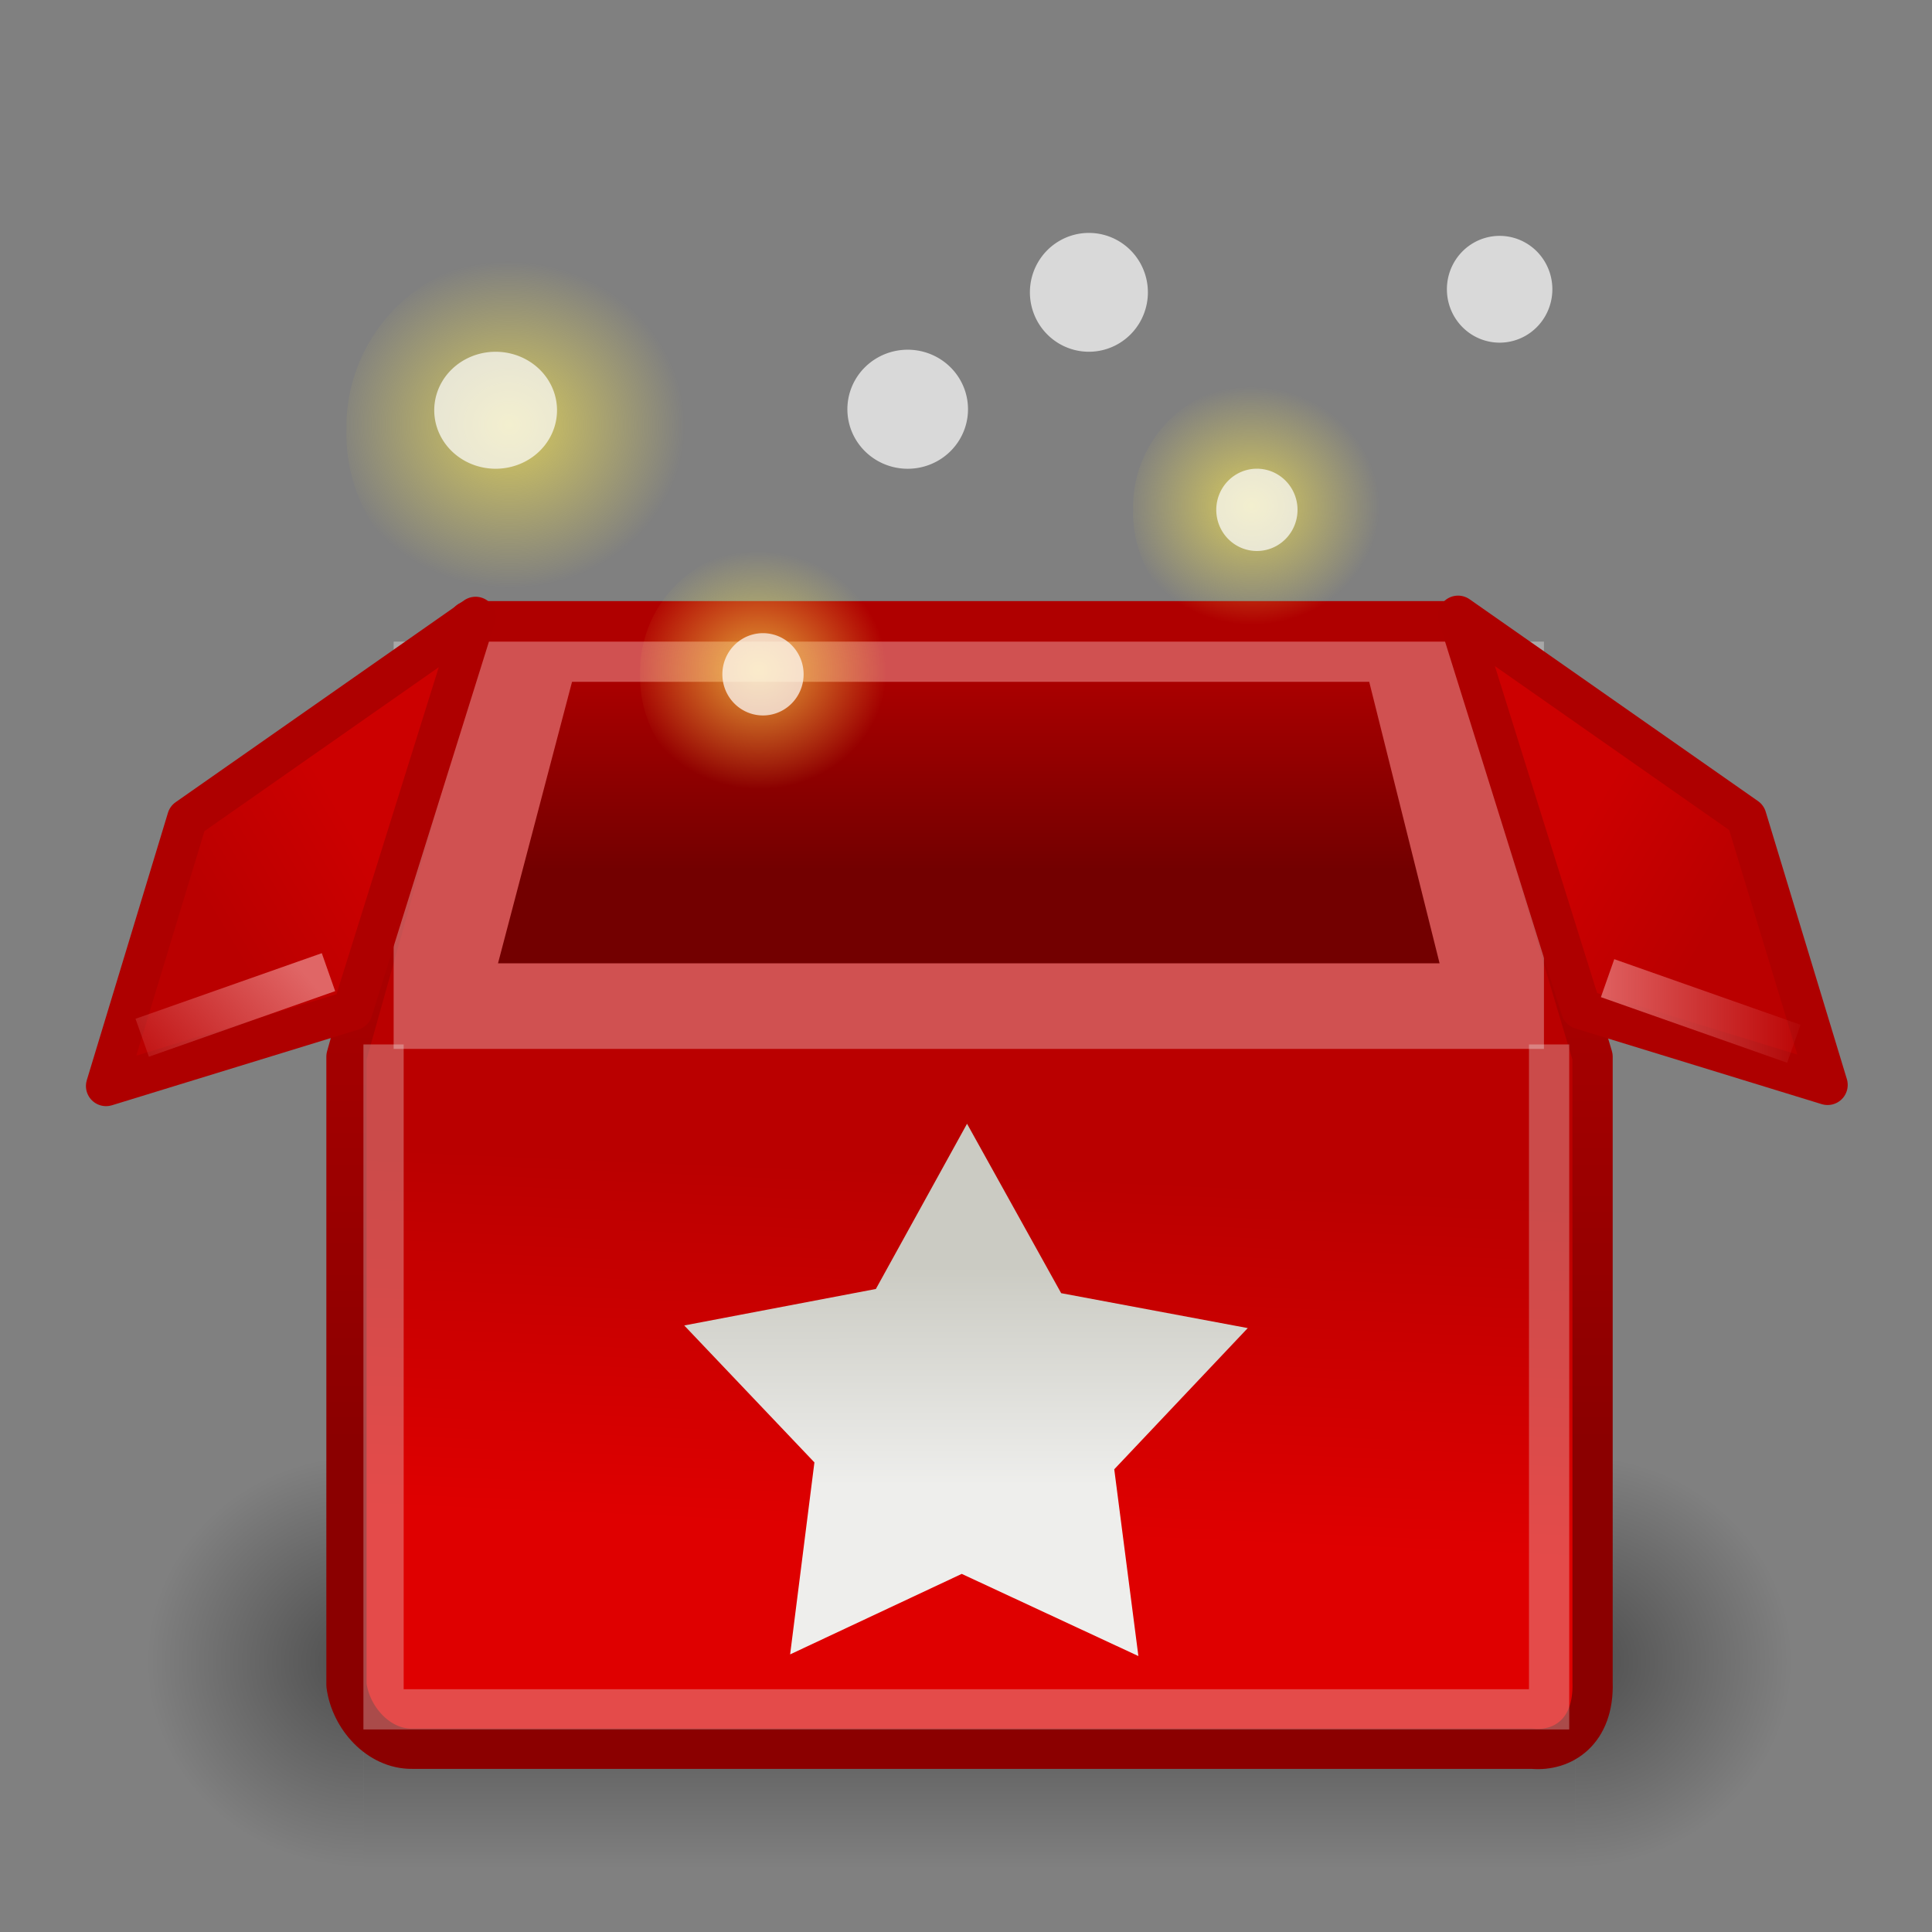 <?xml version="1.0" encoding="UTF-8" standalone="no"?>
<!-- Created with Inkscape (http://www.inkscape.org/) -->
<svg id="svg5490" xmlns:rdf="http://www.w3.org/1999/02/22-rdf-syntax-ns#" xmlns="http://www.w3.org/2000/svg" height="48" width="48" version="1.0" xmlns:cc="http://creativecommons.org/ns#" xmlns:xlink="http://www.w3.org/1999/xlink" xmlns:dc="http://purl.org/dc/elements/1.1/">
 <rect width="100%" height="100%" fill="#808080" stroke="none"/>
 <defs id="defs5492">
  <linearGradient id="linearGradient5172">
   <stop id="stop5174" style="stop-color:#c00" offset="0"/>
   <stop id="stop5176" style="stop-color:#ba0000" offset="1"/>
  </linearGradient>
  <linearGradient id="linearGradient2098" y2="39.999" gradientUnits="userSpaceOnUse" x2="25.058" y1="47.028" x1="25.058">
   <stop id="stop3704" style="stop-opacity:0" offset="0"/>
   <stop id="stop3710" offset=".5"/>
   <stop id="stop3706" style="stop-opacity:0" offset="1"/>
  </linearGradient>
  <radialGradient id="radialGradient2096" xlink:href="#linearGradient3688" gradientUnits="userSpaceOnUse" cy="43.5" cx="4.993" gradientTransform="matrix(2.004 0 0 1.4 -20.012 -104.4)" r="2.5"/>
  <linearGradient id="linearGradient3688">
   <stop id="stop3690" offset="0"/>
   <stop id="stop3692" style="stop-opacity:0" offset="1"/>
  </linearGradient>
  <radialGradient id="radialGradient2094" xlink:href="#linearGradient3688" gradientUnits="userSpaceOnUse" cy="43.5" cx="4.993" gradientTransform="matrix(2.004 0 0 1.4 27.988 -17.4)" r="2.5"/>
  <linearGradient id="linearGradient9372">
   <stop id="stop9374" style="stop-color:#fce94f" offset="0"/>
   <stop id="stop9376" style="stop-color:#fce94f;stop-opacity:0" offset="1"/>
  </linearGradient>
  <linearGradient id="linearGradient6745" y2="9.003" gradientUnits="userSpaceOnUse" x2="11" gradientTransform="matrix(2.041 0 0 2.331 1.615 .623)" y1="5.722" x1="11">
   <stop id="stop6741" style="stop-color:#c00" offset="0"/>
   <stop id="stop6743" style="stop-color:#730000" offset="1"/>
  </linearGradient>
  <radialGradient id="radialGradient9378" xlink:href="#linearGradient9372" gradientUnits="userSpaceOnUse" cy="5.238" cx="9.699" gradientTransform="matrix(1.039 .042 -.039 .965 -.171 -.225)" r="2.469"/>
  <linearGradient id="linearGradient5178" y2="15.604" xlink:href="#linearGradient5172" gradientUnits="userSpaceOnUse" x2="3.27" gradientTransform="matrix(1.475 0 0 1.476 .465 -.267)" y1="14.19" x1="5.657"/>
  <linearGradient id="linearGradient5952" y2="15.604" xlink:href="#linearGradient5172" gradientUnits="userSpaceOnUse" x2="3.27" gradientTransform="matrix(-1.475 0 0 1.476 47.577 -.294)" y1="14.19" x1="5.657"/>
  <linearGradient id="linearGradient5964" y2="19.545" gradientUnits="userSpaceOnUse" x2="9.983" gradientTransform="matrix(1.475 0 0 1.472 .465 -.035)" y1="25.64" x1="9.718">
   <stop id="stop5960" style="stop-color:#df0000" offset="0"/>
   <stop id="stop5962" style="stop-color:#ba0000" offset="1"/>
  </linearGradient>
  <linearGradient id="linearGradient5972" y2="9.752" gradientUnits="userSpaceOnUse" x2="8.498" y1="13.209" x1="8.86">
   <stop id="stop5968" style="stop-color:#eeeeec" offset="0"/>
   <stop id="stop5970" style="stop-color:#cbcbc3" offset="1"/>
  </linearGradient>
  <linearGradient id="linearGradient6000" y2="21.651" gradientUnits="userSpaceOnUse" x2="25.75" y1="35.811" x1="25.75">
   <stop id="stop5996" style="stop-color:#8b0000" offset="0"/>
   <stop id="stop5998" style="stop-color:#af0000" offset="1"/>
  </linearGradient>
  <linearGradient id="linearGradient6008" y2="27.266" gradientUnits="userSpaceOnUse" x2="3.033" y1="23.653" x1="7.099">
   <stop id="stop6004" style="stop-color:#e06666" offset="0"/>
   <stop id="stop6006" style="stop-color:#e06666;stop-opacity:0" offset="1"/>
  </linearGradient>
  <linearGradient id="linearGradient6016" y2="25.117" gradientUnits="userSpaceOnUse" x2="45.068" y1="25.117" x1="39.44">
   <stop id="stop6012" style="stop-color:#e06666" offset="0"/>
   <stop id="stop6014" style="stop-color:#e06666;stop-opacity:0" offset="1"/>
  </linearGradient>
 </defs>
 <g id="layer1">
  <g id="g2043" transform="matrix(1.021 0 0 1.135 -.426 -6.971)">
   <g id="g2036">
    <g id="g3712" style="opacity:.4" transform="matrix(1.053 0 0 1.286 -1.263 -13.429)">
     <rect id="rect2801" style="opacity:1;fill:url(#radialGradient2094)" height="7" width="5" y="40" x="38"/>
     <rect id="rect3696" style="opacity:1;fill:url(#radialGradient2096)" transform="scale(-1)" height="7" width="5" y="-47" x="-10"/>
     <rect id="rect3700" style="opacity:1;fill:url(#linearGradient2098)" height="7" width="28" y="40" x="10"/>
    </g>
   </g>
  </g>
  <path id="rect5508" style="stroke-linejoin:round;stroke:url(#linearGradient6000);fill:url(#linearGradient5964)" d="m11.647 15.434h24.685l3.235 10.819v15.548c0.039 1.224-0.74 1.716-1.499 1.646h-27.83c-0.829 0.01-1.525-0.763-1.63-1.581v-15.613l3.039-10.819z"/>
  <rect id="rect6709" style="opacity:.319;fill:#fff" height="10.119" width="28.579" y="15.941" x="9.78"/>
  <path id="path6711" style="stroke-linejoin:round;fill-rule:evenodd;stroke:#ae0000;stroke-width:1px;fill:url(#linearGradient5178)" d="m8.759 25.101l-6.124 1.881 2.016-6.643 7.165-5.013-3.057 9.775z"/>
  <path id="rect6715" style="fill:url(#linearGradient6745)" d="m14.212 16.94h19.806l1.748 6.993h-23.393l1.839-6.993z"/>
  <path id="path6737" style="opacity:.315;stroke:#eeeeec;stroke-width:1px;fill:none" d="m9.529 25.949v16.519h28.958v-16.519"/>
  <path id="path8485" style="opacity:.7;fill:url(#radialGradient9378)" d="m12.264 5.324a2.469 2.469 0 1 1 -4.937 0 2.469 2.469 0 1 1 4.937 0z" transform="matrix(1.24 0 0 1.242 6.817 10.144)"/>
  <path id="path10265" style="opacity:.7;fill:url(#radialGradient9378)" d="m12.264 5.324a2.469 2.469 0 1 1 -4.937 0 2.469 2.469 0 1 1 4.937 0z" transform="matrix(1.426 0 0 1.427 8.62 2.565)"/>
  <path id="path10269" style="opacity:.7;fill:url(#radialGradient9378)" d="m12.264 5.324a2.469 2.469 0 1 1 -4.937 0 2.469 2.469 0 1 1 4.937 0z" transform="matrix(1.702 0 0 1.704 -3.864 1.627)"/>
  <path id="path10273" style="opacity:.7;fill:url(#radialGradient9378)" d="m12.264 5.324a2.469 2.469 0 1 1 -4.937 0 2.469 2.469 0 1 1 4.937 0z" transform="matrix(1.61 0 0 1.611 21.503 -1.389)"/>
  <path id="path10277" style="opacity:.7;fill:url(#radialGradient9378)" d="m12.264 5.324a2.469 2.469 0 1 1 -4.937 0 2.469 2.469 0 1 1 4.937 0z" transform="matrix(1.24 0 0 1.242 19.065 6.058)"/>
  <path id="path10281" style="opacity:.7;fill:url(#radialGradient9378)" d="m12.264 5.324a2.469 2.469 0 1 1 -4.937 0 2.469 2.469 0 1 1 4.937 0z" transform="matrix(1.82 0 0 1.821 9.917 -1.728)"/>
  <path id="path10285" style="opacity:.7;fill:#fff" d="m5.989 3.691a0.342 0.358 0 1 1 -0.685 0 0.342 0.358 0 1 1 0.685 0z" transform="matrix(4.453 0 0 4.053 -12.83 -4.767)"/>
  <path id="path11172" style="opacity:.7;fill:#fff" d="m5.989 3.691a0.342 0.358 0 1 1 -0.685 0 0.342 0.358 0 1 1 0.685 0z" transform="matrix(2.947 0 0 2.851 2.316 6.23)"/>
  <path id="path11174" style="opacity:.7;fill:#fff" d="m5.989 3.691a0.342 0.358 0 1 1 -0.685 0 0.342 0.358 0 1 1 0.685 0z" transform="matrix(4.375 0 0 4.125 -2.152 -5.058)"/>
  <path id="path11176" style="opacity:.7;fill:#fff" d="m5.989 3.691a0.342 0.358 0 1 1 -0.685 0 0.342 0.358 0 1 1 0.685 0z" transform="matrix(4.279 0 0 4.117 2.892 -7.933)"/>
  <path id="path11178" style="opacity:.7;fill:#fff" d="m5.989 3.691a0.342 0.358 0 1 1 -0.685 0 0.342 0.358 0 1 1 0.685 0z" transform="matrix(3.825 0 0 3.7 15.66 -6.47)"/>
  <path id="path11180" style="opacity:.7;fill:#fff" d="m5.989 3.691a0.342 0.358 0 1 1 -0.685 0 0.342 0.358 0 1 1 0.685 0z" transform="matrix(2.947 0 0 2.851 14.587 2.144)"/>
  <path id="path11182" style="fill:url(#linearGradient5972)" transform="matrix(1.566 .162 -.164 1.553 12.291 14.959)" d="m11.848 15.625l-2.908-1.011-2.56 1.555 0.063-3.078-2.27-1.954 2.947-0.891 1.157-2.764 1.758 2.527 2.986 0.247-1.861 2.453 0.688 2.915z"/>
  <path id="path5950" style="stroke-linejoin:round;fill-rule:evenodd;stroke:#ae0000;stroke-width:1px;fill:url(#linearGradient5952)" d="m39.282 25.073l6.124 1.881-2.016-6.642-7.165-5.014 3.057 9.775z"/>
  <path id="path5954" style="stroke:url(#linearGradient6008);stroke-width:1px;fill:none" d="m3.533 25.783l4.628-1.63"/>
  <path id="path5956" style="stroke:url(#linearGradient6016);stroke-width:1px;fill:none" d="m44.568 25.932l-4.628-1.63"/>
 </g>
</svg>
